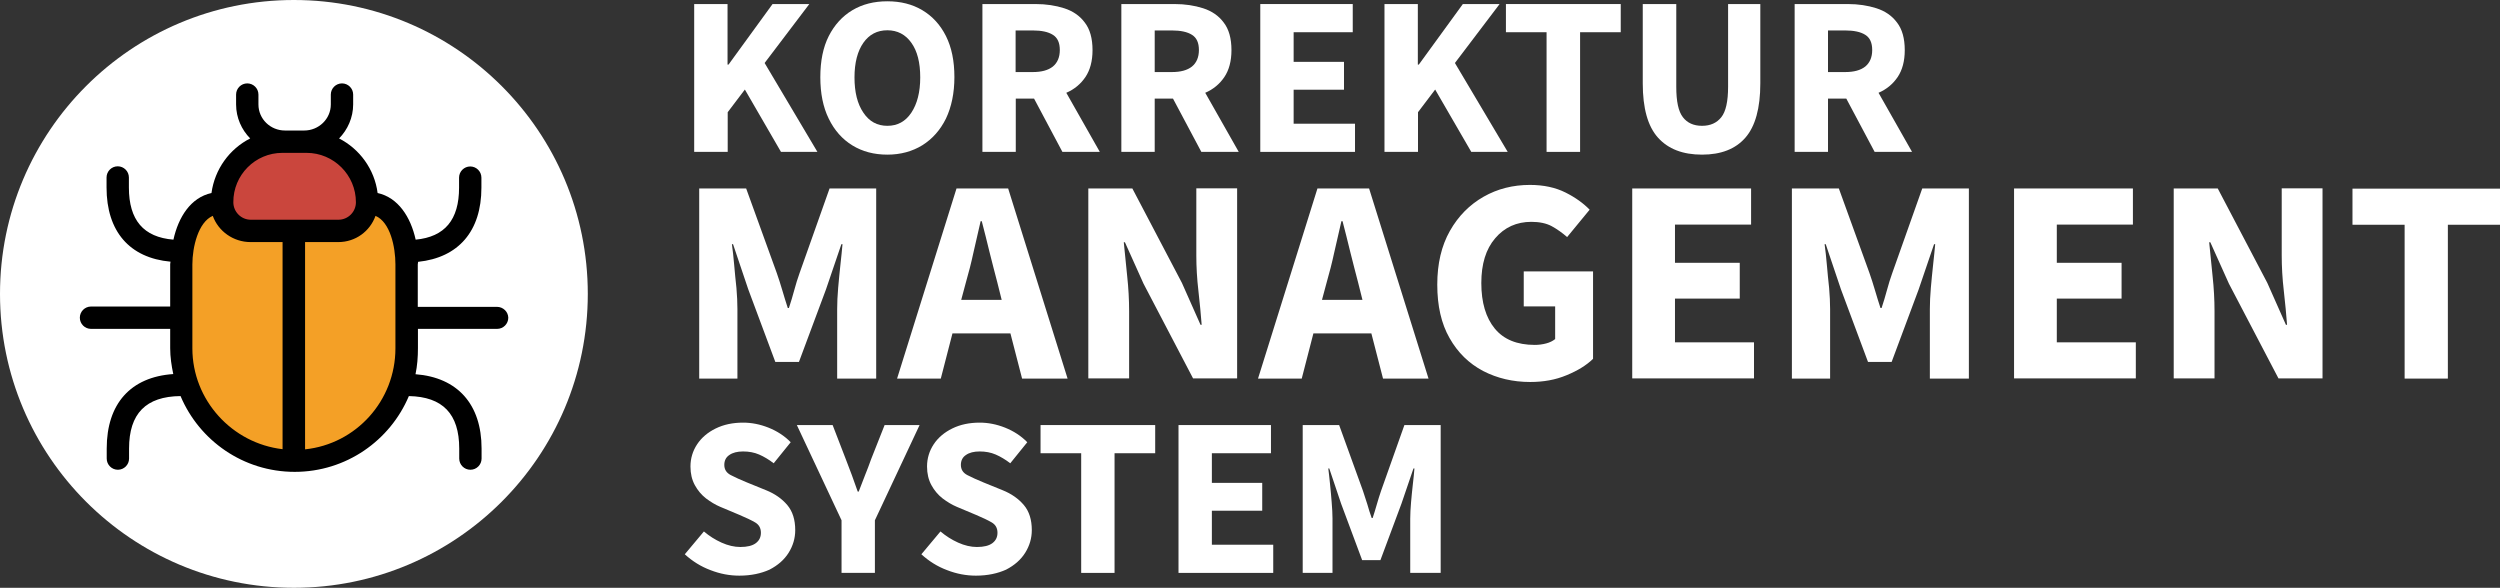 <?xml version="1.0" encoding="utf-8"?>
<svg viewBox="107.91 133.17 154.39 36.3" width="154.39" height="36.3" xmlns="http://www.w3.org/2000/svg">
  <rect x="107.91" y="133.17" width="154.39" height="36.3" fill="#333333" stroke="none"/>
  <defs>
    <style type="text/css">
	.st0{fill:#FFFFFF;}
	.st1{fill:#F4A026;}
	.st2{fill:#CA463D;}
</style>
  </defs>
  <g id="Ebene_2">
    <circle class="st0" cx="126.06" cy="151.32" r="18.15"/>
  </g>
  <g id="Ebene_1">
    <g>
      <path class="st0" d="M150.78,142.55v-9.13h2.06v3.74h0.06l2.72-3.74h2.27l-2.76,3.64l3.26,5.49h-2.25l-2.23-3.85l-1.06,1.4v2.45 H150.78z"/>
      <path class="st0" d="M162.71,142.72c-0.82,0-1.54-0.19-2.16-0.57s-1.11-0.93-1.46-1.65c-0.35-0.71-0.52-1.57-0.52-2.56 c0-1,0.17-1.85,0.52-2.54s0.84-1.23,1.46-1.6c0.62-0.37,1.34-0.55,2.16-0.55s1.54,0.18,2.16,0.55c0.62,0.37,1.11,0.9,1.46,1.6 c0.35,0.7,0.52,1.54,0.52,2.53s-0.18,1.84-0.52,2.56c-0.35,0.71-0.84,1.26-1.46,1.65C164.25,142.52,163.53,142.72,162.71,142.72z M162.71,140.94c0.63,0,1.12-0.27,1.48-0.81c0.36-0.54,0.55-1.27,0.55-2.18s-0.18-1.63-0.55-2.14c-0.36-0.51-0.86-0.77-1.48-0.77 c-0.63,0-1.12,0.26-1.48,0.77c-0.36,0.51-0.55,1.23-0.55,2.14s0.18,1.64,0.55,2.18C161.59,140.67,162.08,140.94,162.71,140.94z"/>
      <path class="st0" d="M168.58,142.55v-9.13h3.29c0.64,0,1.23,0.09,1.76,0.26c0.53,0.17,0.96,0.46,1.27,0.88 c0.32,0.41,0.48,0.98,0.48,1.71c0,0.67-0.15,1.23-0.44,1.66s-0.69,0.76-1.18,0.97l2.07,3.65h-2.31l-1.75-3.29h-1.13v3.29H168.58z M170.63,137.62h1.06c0.54,0,0.95-0.11,1.24-0.34c0.28-0.23,0.43-0.57,0.43-1.02c0-0.45-0.14-0.76-0.43-0.94 c-0.28-0.18-0.7-0.27-1.24-0.27h-1.06V137.62z"/>
      <path class="st0" d="M177.16,142.55v-9.13h3.29c0.64,0,1.23,0.09,1.76,0.26c0.53,0.17,0.96,0.46,1.27,0.88 c0.32,0.41,0.48,0.98,0.48,1.71c0,0.67-0.15,1.23-0.44,1.66s-0.69,0.76-1.18,0.97l2.07,3.65h-2.31l-1.75-3.29h-1.13v3.29H177.16z M179.22,137.62h1.06c0.54,0,0.95-0.11,1.24-0.34c0.28-0.23,0.43-0.57,0.43-1.02c0-0.45-0.14-0.76-0.43-0.94 c-0.28-0.18-0.7-0.27-1.24-0.27h-1.06V137.62z"/>
      <path class="st0" d="M185.74,142.55v-9.13h5.71v1.74h-3.65v1.83h3.11v1.72h-3.11v2.1h3.79v1.74H185.74z"/>
      <path class="st0" d="M193.41,142.55v-9.13h2.06v3.74h0.06l2.72-3.74h2.27l-2.76,3.64l3.26,5.49h-2.25l-2.23-3.85l-1.06,1.4v2.45 H193.41z"/>
      <path class="st0" d="M203.42,142.55v-7.39h-2.51v-1.74H208v1.74h-2.51v7.39H203.42z"/>
      <path class="st0" d="M213.02,142.72c-1.19,0-2.09-0.35-2.72-1.05c-0.63-0.7-0.94-1.82-0.94-3.35v-4.9h2.07v5.11 c0,0.9,0.13,1.52,0.41,1.88c0.27,0.35,0.66,0.53,1.18,0.53s0.91-0.18,1.19-0.53c0.28-0.35,0.42-0.98,0.42-1.88v-5.11h1.99v4.9 c0,1.53-0.31,2.65-0.92,3.35C215.09,142.37,214.2,142.72,213.02,142.72z"/>
      <path class="st0" d="M218.74,142.55v-9.13h3.29c0.64,0,1.23,0.09,1.76,0.26c0.53,0.17,0.96,0.46,1.27,0.88 c0.32,0.41,0.48,0.98,0.48,1.71c0,0.67-0.15,1.23-0.44,1.66s-0.69,0.76-1.18,0.97l2.07,3.65h-2.31l-1.75-3.29h-1.13v3.29H218.74z M220.8,137.62h1.06c0.54,0,0.95-0.11,1.24-0.34c0.28-0.23,0.43-0.57,0.43-1.02c0-0.45-0.14-0.76-0.43-0.94 c-0.28-0.18-0.7-0.27-1.24-0.27h-1.06V137.62z"/>
      <path class="st0" d="M151.09,156.55v-11.74h2.9l1.89,5.22c0.12,0.34,0.23,0.69,0.34,1.06c0.11,0.37,0.22,0.74,0.34,1.1h0.07 c0.12-0.36,0.23-0.73,0.33-1.1c0.1-0.37,0.21-0.73,0.33-1.06l1.85-5.22h2.88v11.74h-2.41v-4.3c0-0.38,0.02-0.81,0.06-1.29 s0.09-0.95,0.14-1.43s0.1-0.91,0.13-1.28h-0.07l-0.95,2.79l-1.67,4.48h-1.46l-1.67-4.48l-0.94-2.79h-0.07 c0.05,0.37,0.1,0.8,0.14,1.28s0.09,0.96,0.14,1.43c0.04,0.47,0.06,0.9,0.06,1.29v4.3H151.09z"/>
      <path class="st0" d="M163.31,156.55l3.67-11.74h3.19l3.67,11.74h-2.81l-0.72-2.79h-3.58l-0.72,2.79H163.31z M167.56,150.61 l-0.29,1.08h2.5l-0.27-1.08c-0.16-0.59-0.31-1.21-0.48-1.87c-0.16-0.66-0.32-1.3-0.48-1.91h-0.07c-0.14,0.62-0.29,1.26-0.44,1.92 C167.89,149.4,167.73,150.02,167.56,150.61z"/>
      <path class="st0" d="M175.12,156.55v-11.74h2.72l3.06,5.83l1.15,2.59h0.07c-0.05-0.62-0.11-1.32-0.2-2.09s-0.13-1.5-0.13-2.2 v-4.14h2.52v11.74h-2.72l-3.06-5.85l-1.15-2.56h-0.07c0.06,0.65,0.13,1.34,0.21,2.09c0.08,0.74,0.12,1.46,0.12,2.16v4.16H175.12z"/>
      <path class="st0" d="M185.6,156.55l3.67-11.74h3.19l3.67,11.74h-2.81l-0.72-2.79h-3.58l-0.72,2.79H185.6z M189.84,150.61 l-0.29,1.08h2.5l-0.27-1.08c-0.16-0.59-0.31-1.21-0.48-1.87c-0.16-0.66-0.32-1.3-0.48-1.91h-0.07c-0.14,0.62-0.29,1.26-0.44,1.92 C190.17,149.4,190.01,150.02,189.84,150.61z"/>
      <path class="st0" d="M202.41,156.76c-1.07,0-2.04-0.23-2.91-0.68c-0.87-0.46-1.56-1.13-2.07-2.03c-0.51-0.89-0.76-1.99-0.76-3.3 c0-1.3,0.26-2.4,0.78-3.32s1.22-1.62,2.08-2.11c0.86-0.49,1.82-0.73,2.86-0.73c0.85,0,1.58,0.16,2.2,0.47s1.11,0.67,1.49,1.06 l-1.39,1.69c-0.3-0.26-0.62-0.49-0.95-0.67s-0.76-0.27-1.26-0.27c-0.91,0-1.66,0.34-2.23,1.01c-0.58,0.67-0.86,1.6-0.86,2.77 c0,1.2,0.28,2.14,0.83,2.81c0.55,0.67,1.37,1.01,2.47,1.01c0.24,0,0.47-0.03,0.7-0.09c0.23-0.06,0.41-0.15,0.56-0.27v-2.02h-1.94 v-2.16h4.28v5.4c-0.41,0.4-0.95,0.73-1.63,1.01C203.97,156.63,203.22,156.76,202.41,156.76z"/>
      <path class="st0" d="M208.71,156.55v-11.74h7.34v2.23h-4.7v2.36h4v2.21h-4v2.7h4.88v2.23H208.71z"/>
      <path class="st0" d="M218.57,156.55v-11.74h2.9l1.89,5.22c0.12,0.34,0.23,0.69,0.34,1.06c0.11,0.37,0.22,0.74,0.34,1.1h0.07 c0.12-0.36,0.23-0.73,0.33-1.1c0.1-0.37,0.21-0.73,0.33-1.06l1.85-5.22h2.88v11.74h-2.41v-4.3c0-0.38,0.02-0.81,0.06-1.29 s0.09-0.95,0.14-1.43s0.1-0.91,0.13-1.28h-0.07l-0.95,2.79l-1.67,4.48h-1.46l-1.67-4.48l-0.94-2.79h-0.07 c0.05,0.37,0.1,0.8,0.14,1.28s0.09,0.96,0.14,1.43c0.04,0.47,0.06,0.9,0.06,1.29v4.3H218.57z"/>
      <path class="st0" d="M232.29,156.55v-11.74h7.34v2.23h-4.7v2.36h4v2.21h-4v2.7h4.88v2.23H232.29z"/>
      <path class="st0" d="M242.15,156.55v-11.74h2.72l3.06,5.83l1.15,2.59h0.07c-0.05-0.62-0.11-1.32-0.2-2.09s-0.13-1.5-0.13-2.2 v-4.14h2.52v11.74h-2.72l-3.06-5.85l-1.15-2.56h-0.07c0.06,0.65,0.13,1.34,0.21,2.09c0.08,0.74,0.12,1.46,0.12,2.16v4.16H242.15z"/>
      <path class="st0" d="M256.41,156.55v-9.5h-3.22v-2.23h9.11v2.23h-3.22v9.5H256.41z"/>
      <path class="st0" d="M153.57,168.72c-0.6,0-1.19-0.11-1.78-0.34c-0.59-0.22-1.12-0.55-1.59-0.98l1.18-1.41 c0.33,0.28,0.69,0.51,1.09,0.69s0.79,0.27,1.16,0.27c0.43,0,0.75-0.08,0.96-0.24c0.21-0.16,0.31-0.37,0.31-0.64 c0-0.29-0.12-0.5-0.36-0.64c-0.24-0.14-0.56-0.29-0.96-0.46l-1.19-0.5c-0.31-0.13-0.6-0.31-0.88-0.52 c-0.28-0.22-0.51-0.49-0.69-0.82c-0.18-0.33-0.27-0.71-0.27-1.15c0-0.5,0.14-0.96,0.41-1.37c0.27-0.41,0.66-0.74,1.15-0.98 c0.49-0.24,1.05-0.36,1.69-0.36c0.52,0,1.04,0.1,1.57,0.31c0.52,0.21,0.98,0.5,1.37,0.9l-1.05,1.3c-0.3-0.23-0.6-0.41-0.9-0.54 c-0.3-0.13-0.63-0.19-0.99-0.19c-0.35,0-0.64,0.07-0.85,0.22c-0.21,0.14-0.31,0.35-0.31,0.61c0,0.28,0.13,0.49,0.4,0.63 c0.27,0.14,0.6,0.29,0.99,0.45l1.18,0.48c0.55,0.22,0.99,0.53,1.32,0.92s0.49,0.91,0.49,1.55c0,0.5-0.14,0.97-0.41,1.4 s-0.66,0.77-1.18,1.04C154.92,168.58,154.3,168.72,153.57,168.72z"/>
      <path class="st0" d="M159.88,168.55v-3.25l-2.76-5.88h2.21l0.81,2.1c0.13,0.35,0.26,0.68,0.38,1c0.12,0.32,0.24,0.66,0.36,1.01 h0.06c0.13-0.35,0.26-0.69,0.39-1.01c0.13-0.32,0.26-0.66,0.38-1l0.83-2.1h2.16l-2.76,5.88v3.25H159.88z"/>
      <path class="st0" d="M168.18,168.72c-0.6,0-1.19-0.11-1.78-0.34c-0.59-0.22-1.12-0.55-1.59-0.98l1.18-1.41 c0.33,0.28,0.69,0.51,1.09,0.69s0.79,0.27,1.16,0.27c0.43,0,0.75-0.08,0.96-0.24c0.21-0.16,0.31-0.37,0.31-0.64 c0-0.29-0.12-0.5-0.36-0.64c-0.24-0.14-0.56-0.29-0.96-0.46l-1.19-0.5c-0.31-0.13-0.6-0.31-0.88-0.52 c-0.28-0.22-0.51-0.49-0.69-0.82c-0.18-0.33-0.27-0.71-0.27-1.15c0-0.5,0.14-0.96,0.41-1.37c0.27-0.41,0.66-0.74,1.15-0.98 c0.49-0.24,1.05-0.36,1.69-0.36c0.52,0,1.04,0.1,1.57,0.31c0.52,0.21,0.98,0.5,1.37,0.9l-1.05,1.3c-0.3-0.23-0.6-0.41-0.9-0.54 c-0.3-0.13-0.63-0.19-0.99-0.19c-0.35,0-0.64,0.07-0.85,0.22c-0.21,0.14-0.31,0.35-0.31,0.61c0,0.28,0.13,0.49,0.4,0.63 c0.27,0.14,0.6,0.29,0.99,0.45l1.18,0.48c0.55,0.22,0.99,0.53,1.32,0.92s0.49,0.91,0.49,1.55c0,0.5-0.14,0.97-0.41,1.4 s-0.66,0.77-1.18,1.04C169.53,168.58,168.91,168.72,168.18,168.72z"/>
      <path class="st0" d="M174.68,168.55v-7.39h-2.51v-1.74h7.08v1.74h-2.51v7.39H174.68z"/>
      <path class="st0" d="M180.69,168.55v-9.13h5.71v1.74h-3.65v1.83h3.11v1.72h-3.11v2.1h3.79v1.74H180.69z"/>
      <path class="st0" d="M188.36,168.55v-9.13h2.25l1.47,4.06c0.09,0.26,0.18,0.54,0.27,0.83c0.08,0.29,0.17,0.57,0.27,0.85h0.06 c0.09-0.28,0.18-0.56,0.26-0.85c0.08-0.29,0.17-0.56,0.26-0.83l1.44-4.06h2.24v9.13h-1.88v-3.35c0-0.3,0.02-0.63,0.05-1 c0.03-0.37,0.07-0.74,0.11-1.11c0.04-0.37,0.08-0.7,0.1-0.99h-0.06l-0.74,2.17l-1.3,3.49h-1.13l-1.3-3.49l-0.73-2.17h-0.06 c0.04,0.29,0.07,0.62,0.11,0.99c0.04,0.37,0.07,0.74,0.1,1.11c0.03,0.37,0.05,0.7,0.05,1v3.35H188.36z"/>
    </g>
    <g>
      <path class="st1" d="M130.66,145.73c1.7,0,2.39,2.07,2.39,3.77v5.18c0,3.84-3.12,6.96-6.96,6.96l0,0c-3.84,0-6.96-3.12-6.96-6.96 v-5.18c0-1.7,0.69-3.77,2.39-3.77H130.66z"/>
      <path class="st2" d="M128.8,147.45h-5.41c-0.98,0-1.77-0.79-1.77-1.77l0,0c0-2.06,1.67-3.74,3.74-3.74h1.48 c2.06,0,3.74,1.67,3.74,3.74l0,0C130.57,146.65,129.78,147.45,128.8,147.45z"/>
      <path d="M138.6,152.12h-4.89v-2.62c0-0.05,0.02-0.11,0.02-0.16c2.49-0.26,3.91-1.89,3.91-4.58v-0.62c0-0.38-0.31-0.69-0.69-0.69 c-0.38,0-0.69,0.31-0.69,0.69v0.62c0,1.98-0.88,3.04-2.68,3.21c-0.31-1.4-1.08-2.6-2.35-2.88c-0.19-1.47-1.11-2.72-2.38-3.37 c0.53-0.54,0.87-1.29,0.87-2.1v-0.61c0-0.38-0.31-0.69-0.69-0.69c-0.38,0-0.69,0.31-0.69,0.69v0.61c0,0.9-0.75,1.61-1.64,1.61 h-1.19c-0.9,0-1.64-0.71-1.64-1.61v-0.61c0-0.38-0.31-0.69-0.69-0.69s-0.69,0.31-0.69,0.69v0.61c0,0.82,0.34,1.56,0.87,2.1 c-1.28,0.65-2.19,1.9-2.39,3.37c-1.28,0.28-2.04,1.48-2.35,2.88c-1.85-0.15-2.75-1.21-2.75-3.22v-0.62c0-0.38-0.31-0.69-0.69-0.69 c-0.38,0-0.69,0.31-0.69,0.69v0.62c0,2.71,1.42,4.35,3.95,4.58c0,0.05-0.02,0.1-0.02,0.15v2.62h-4.89c-0.38,0-0.69,0.31-0.69,0.69 c0,0.38,0.31,0.69,0.69,0.69h4.89v1.19c0,0.55,0.08,1.08,0.19,1.6c-2.63,0.18-4.11,1.83-4.11,4.6v0.62c0,0.38,0.31,0.69,0.69,0.69 s0.69-0.31,0.69-0.69v-0.62c0-2.16,1.04-3.22,3.18-3.24c1.16,2.75,3.88,4.68,7.05,4.68c3.17,0,5.89-1.93,7.05-4.68 c2.09,0.04,3.11,1.1,3.11,3.24v0.62c0,0.38,0.31,0.69,0.69,0.69c0.38,0,0.69-0.31,0.69-0.69v-0.62c0-2.74-1.49-4.39-4.08-4.59 c0.11-0.52,0.15-1.06,0.15-1.61v-1.19h4.89c0.38,0,0.69-0.31,0.69-0.69C139.29,152.42,138.98,152.12,138.6,152.12z M125.35,142.61 h0.15h1.19h0.15c1.68,0,3.05,1.37,3.05,3.05c0,0.6-0.49,1.08-1.08,1.08h-5.41c-0.6,0-1.08-0.49-1.08-1.08 C122.31,143.98,123.67,142.61,125.35,142.61z M119.79,154.68v-5.18c0-1.07,0.36-2.61,1.26-3c0.34,0.95,1.27,1.62,2.33,1.62h1.98 v12.79C122.25,160.55,119.79,157.89,119.79,154.68z M126.75,160.92v-12.8h2.05c1.07,0,1.96-0.67,2.3-1.62 c0.91,0.39,1.23,1.92,1.23,3v5.18C132.33,157.92,129.9,160.59,126.75,160.92z"/>
    </g>
  </g>
</svg>